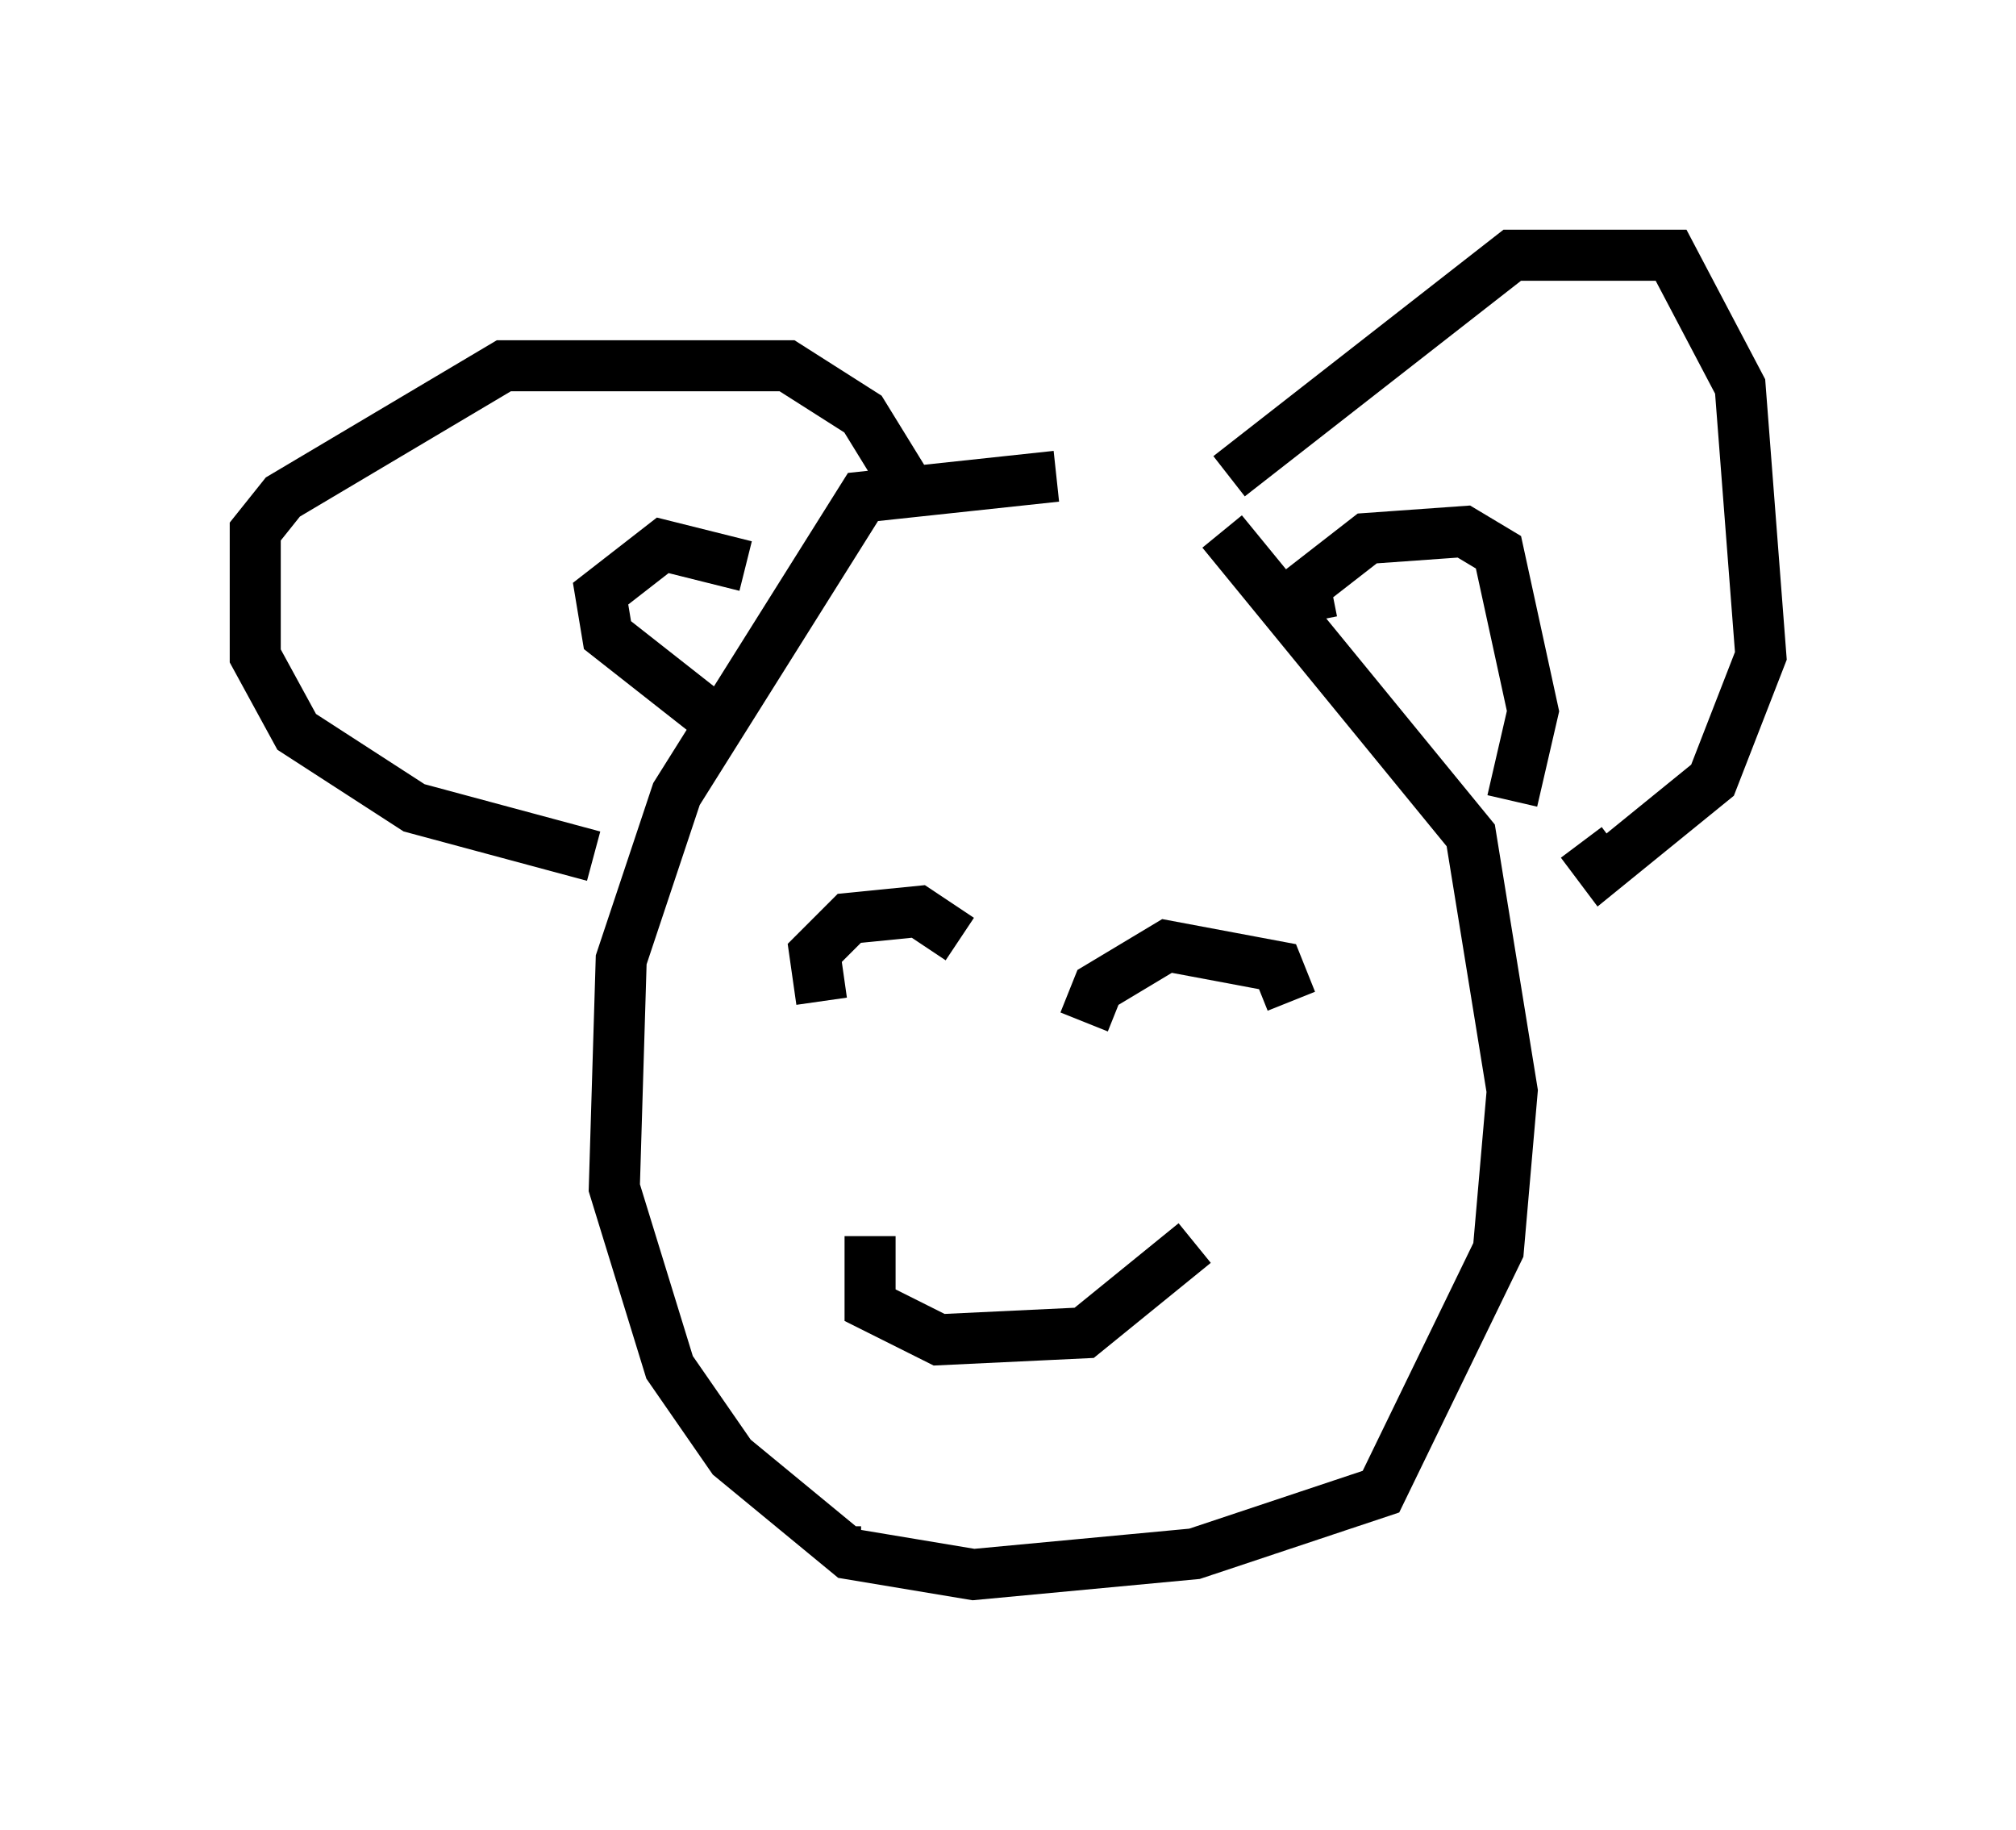 <?xml version="1.0" encoding="utf-8" ?>
<svg baseProfile="full" height="35.845" version="1.1" width="39.499" xmlns="http://www.w3.org/2000/svg" xmlns:ev="http://www.w3.org/2001/xml-events" xmlns:xlink="http://www.w3.org/1999/xlink"><defs /><rect fill="white" height="35.845" width="39.499" x="0" y="0" /><path d="M22.997, 10.413 m-2.3, -1.083 l-3.789, 0.406 -3.654, 5.819 l-1.083, 3.248 -0.135, 4.465 l1.083, 3.518 1.218, 1.759 l2.3, 1.894 2.436, 0.406 l4.33, -0.406 3.654, -1.218 l2.3, -4.736 0.271, -3.112 l-0.812, -5.007 -4.871, -5.954 m-12.314, 6.36 l-3.518, -0.947 -2.3, -1.488 l-0.812, -1.488 0.0, -2.436 l0.541, -0.677 4.33, -2.571 l5.548, 0.0 1.488, 0.947 l1.083, 1.759 m-4.195, 4.059 l-1.894, -1.488 -0.135, -0.812 l1.218, -0.947 1.624, 0.406 m9.472, -1.759 l5.548, -4.33 3.112, 0.0 l1.353, 2.571 0.406, 5.277 l-0.947, 2.436 -2.165, 1.759 l-0.406, -0.541 m-5.277, -4.33 l-0.135, -0.677 1.218, -0.947 l1.894, -0.135 0.677, 0.406 l0.677, 3.112 -0.406, 1.759 m-13.532, 3.924 l-0.135, -0.947 0.677, -0.677 l1.353, -0.135 0.812, 0.541 m2.436, 1.624 l0.271, -0.677 1.353, -0.812 l2.165, 0.406 0.271, 0.677 m-8.254, 4.601 l0.0, 1.353 1.353, 0.677 l2.842, -0.135 2.165, -1.759 m-7.036, 5.548 l0.0, 0.541 " fill="none" stroke="black" stroke-width="1" /></svg>